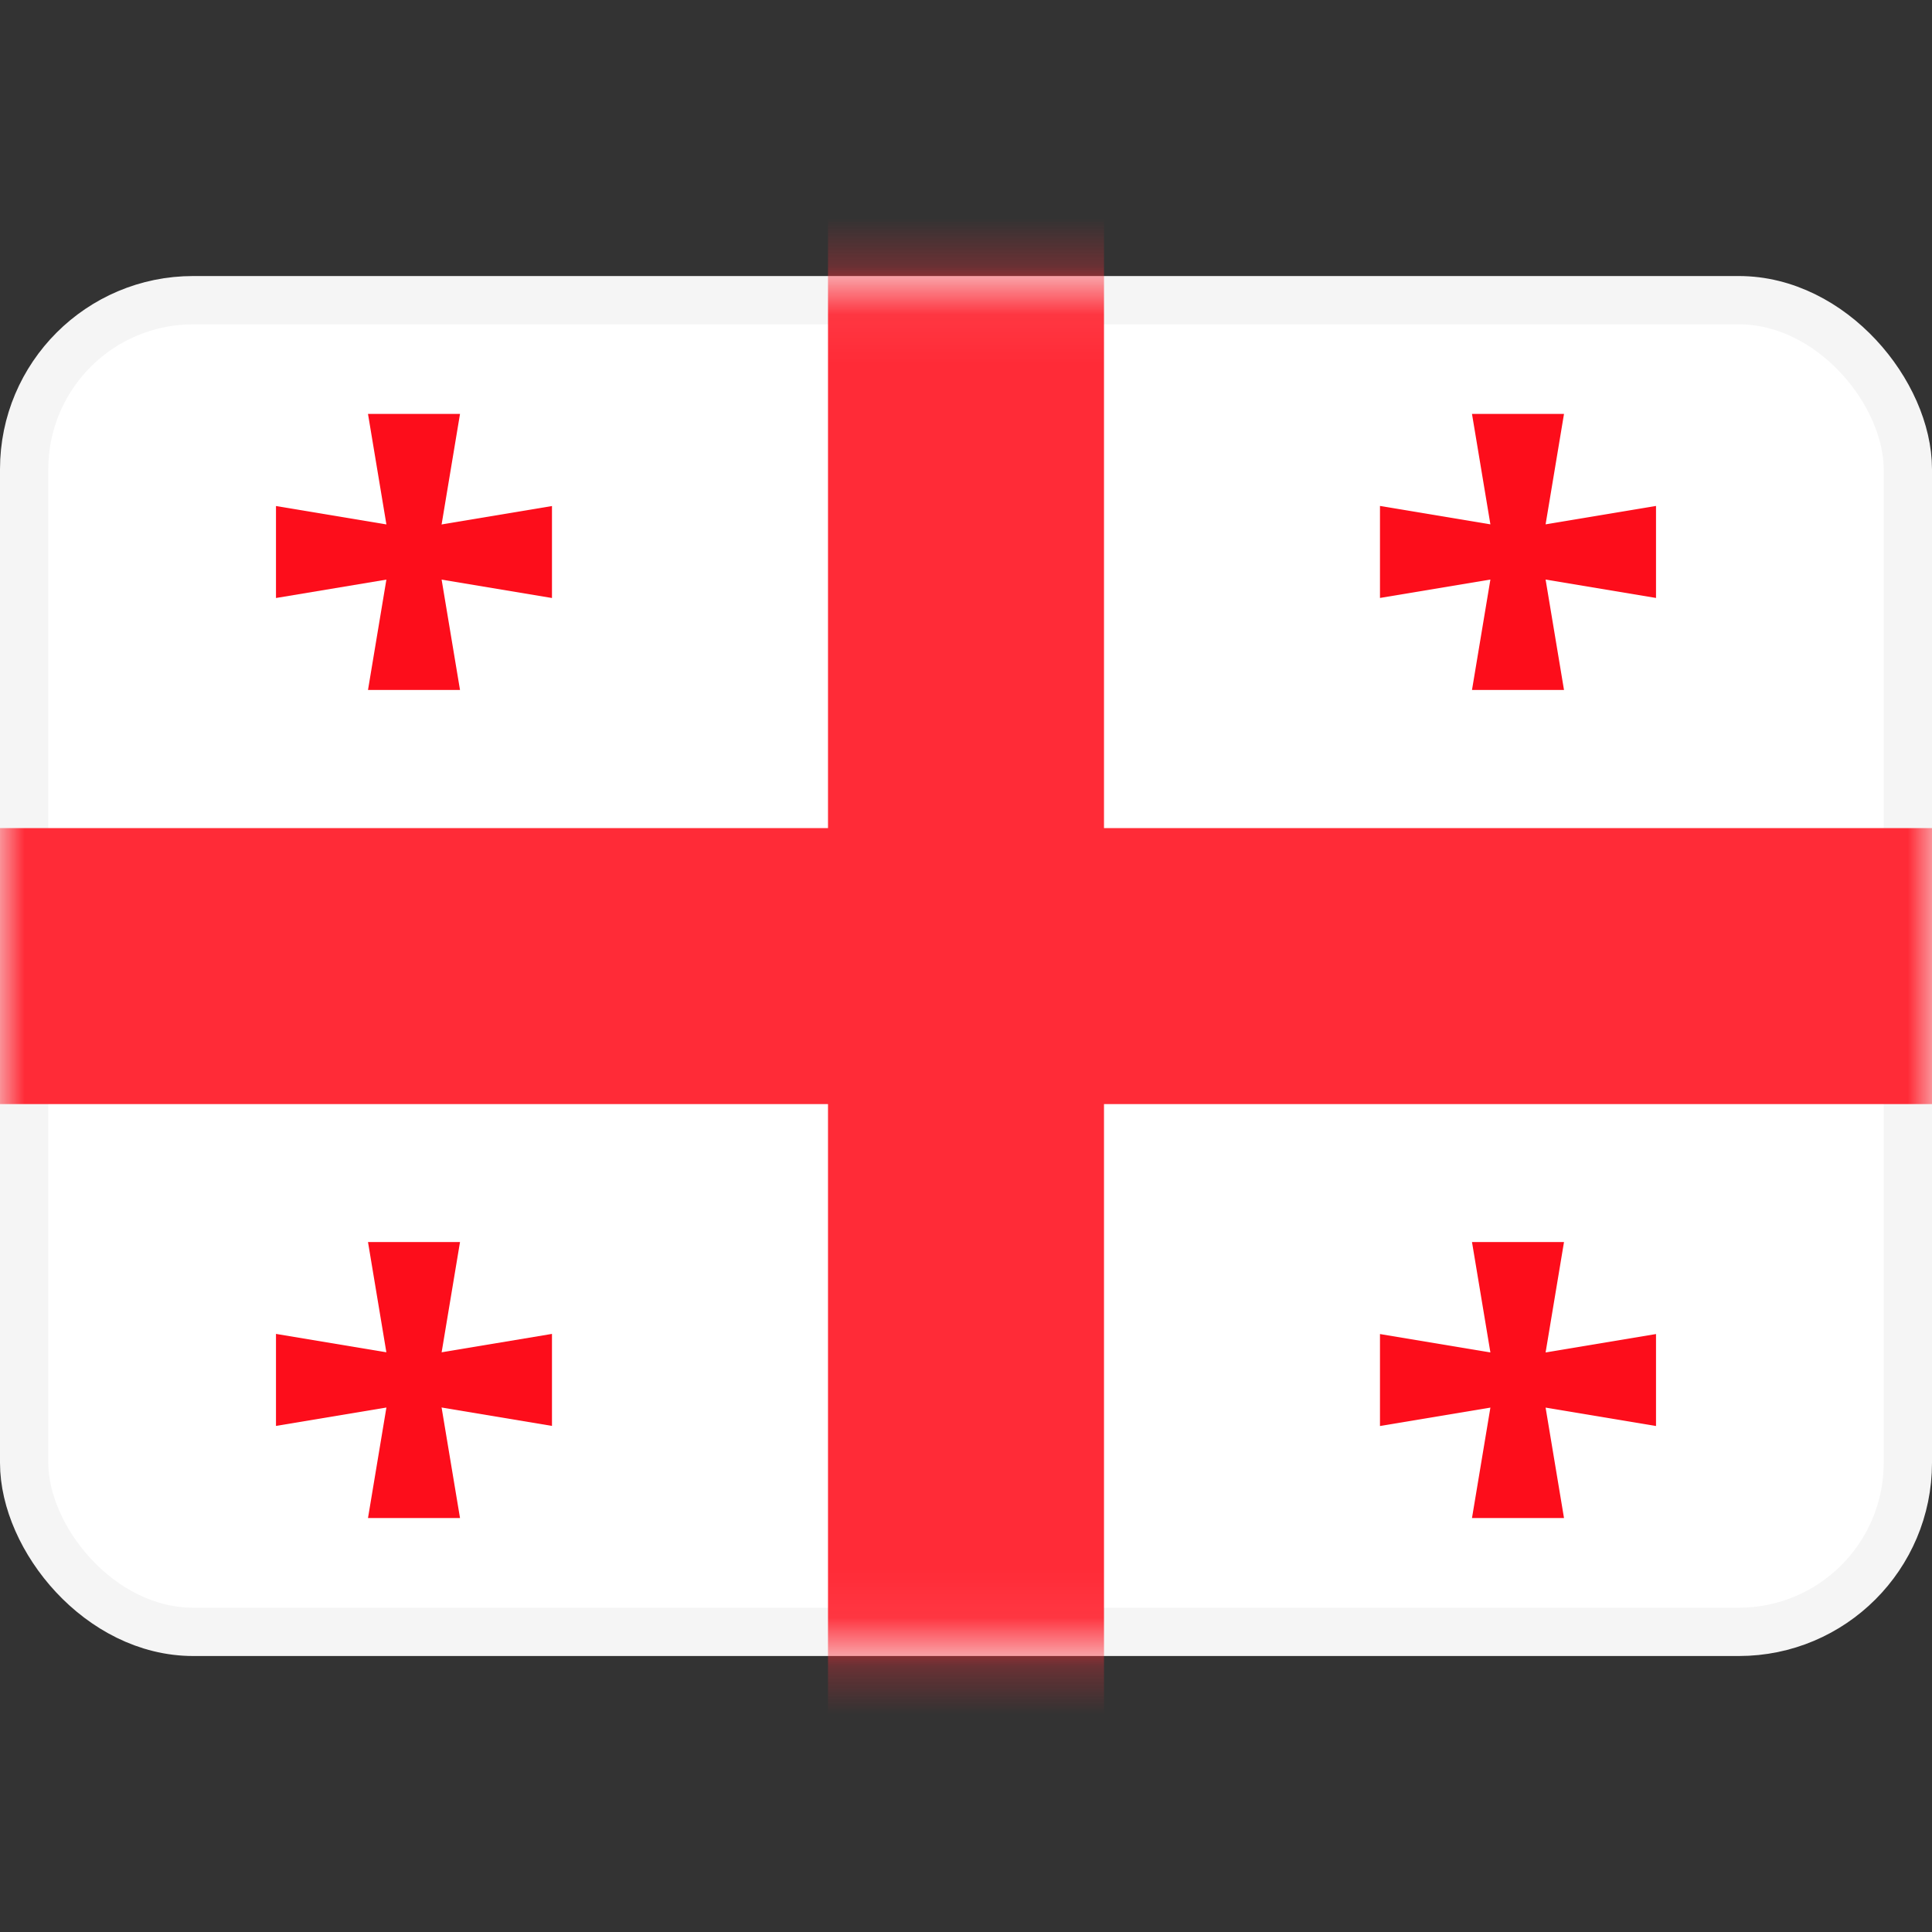 <svg width="40" height="40" viewBox="0 0 40 40" fill="none" xmlns="http://www.w3.org/2000/svg">
<rect x="0" y="0" width="40" height="40" fill="#333333" stroke="none"/>
<rect x="0.5" y="6.215" width="39" height="27.571" rx="3.5" fill="white" stroke="#F5F5F5"/>
<mask id="mask0_101_3078" style="mask-type:luminance" maskUnits="userSpaceOnUse" x="0" y="5" width="40" height="30">
<rect x="0.5" y="6.215" width="39" height="27.571" rx="3.5" fill="white" stroke="white"/>
</mask>
<g mask="url(#mask0_101_3078)">
<path fill-rule="evenodd" clip-rule="evenodd" d="M-1.904 22.859H41.905V17.145H-1.904V22.859Z" fill="#FF2B37"/>
<path fill-rule="evenodd" clip-rule="evenodd" d="M17.143 36.19H22.857V3.809H17.143V36.19Z" fill="#FF2B37"/>
<path fill-rule="evenodd" clip-rule="evenodd" d="M30.857 11.999L28.571 12.38V10.475L30.857 10.856L30.476 8.57H32.381L32 10.856L34.286 10.475V12.38L32 11.999L32.381 14.285H30.476L30.857 11.999Z" fill="#FD0D1B"/>
<path fill-rule="evenodd" clip-rule="evenodd" d="M8.095 11.428L7.619 8.57H9.524L9.048 11.428L9.524 14.285H7.619L8.095 11.428Z" fill="#FD0D1B"/>
<path fill-rule="evenodd" clip-rule="evenodd" d="M5.714 10.477L8.571 10.953L11.428 10.477V12.381L8.571 11.905L5.714 12.381V10.477Z" fill="#FD0D1B"/>
<path fill-rule="evenodd" clip-rule="evenodd" d="M8.095 28.572L7.619 25.715H9.524L9.048 28.572L9.524 31.429H7.619L8.095 28.572Z" fill="#FD0D1B"/>
<path fill-rule="evenodd" clip-rule="evenodd" d="M5.714 27.617L8.571 28.093L11.428 27.617V29.522L8.571 29.046L5.714 29.522V27.617Z" fill="#FD0D1B"/>
<path fill-rule="evenodd" clip-rule="evenodd" d="M30.857 29.143L28.571 29.524V27.62L30.857 28.001L30.476 25.715H32.381L32 28.001L34.286 27.62V29.524L32 29.143L32.381 31.429H30.476L30.857 29.143Z" fill="#FD0D1B"/>
</g>
</svg>
